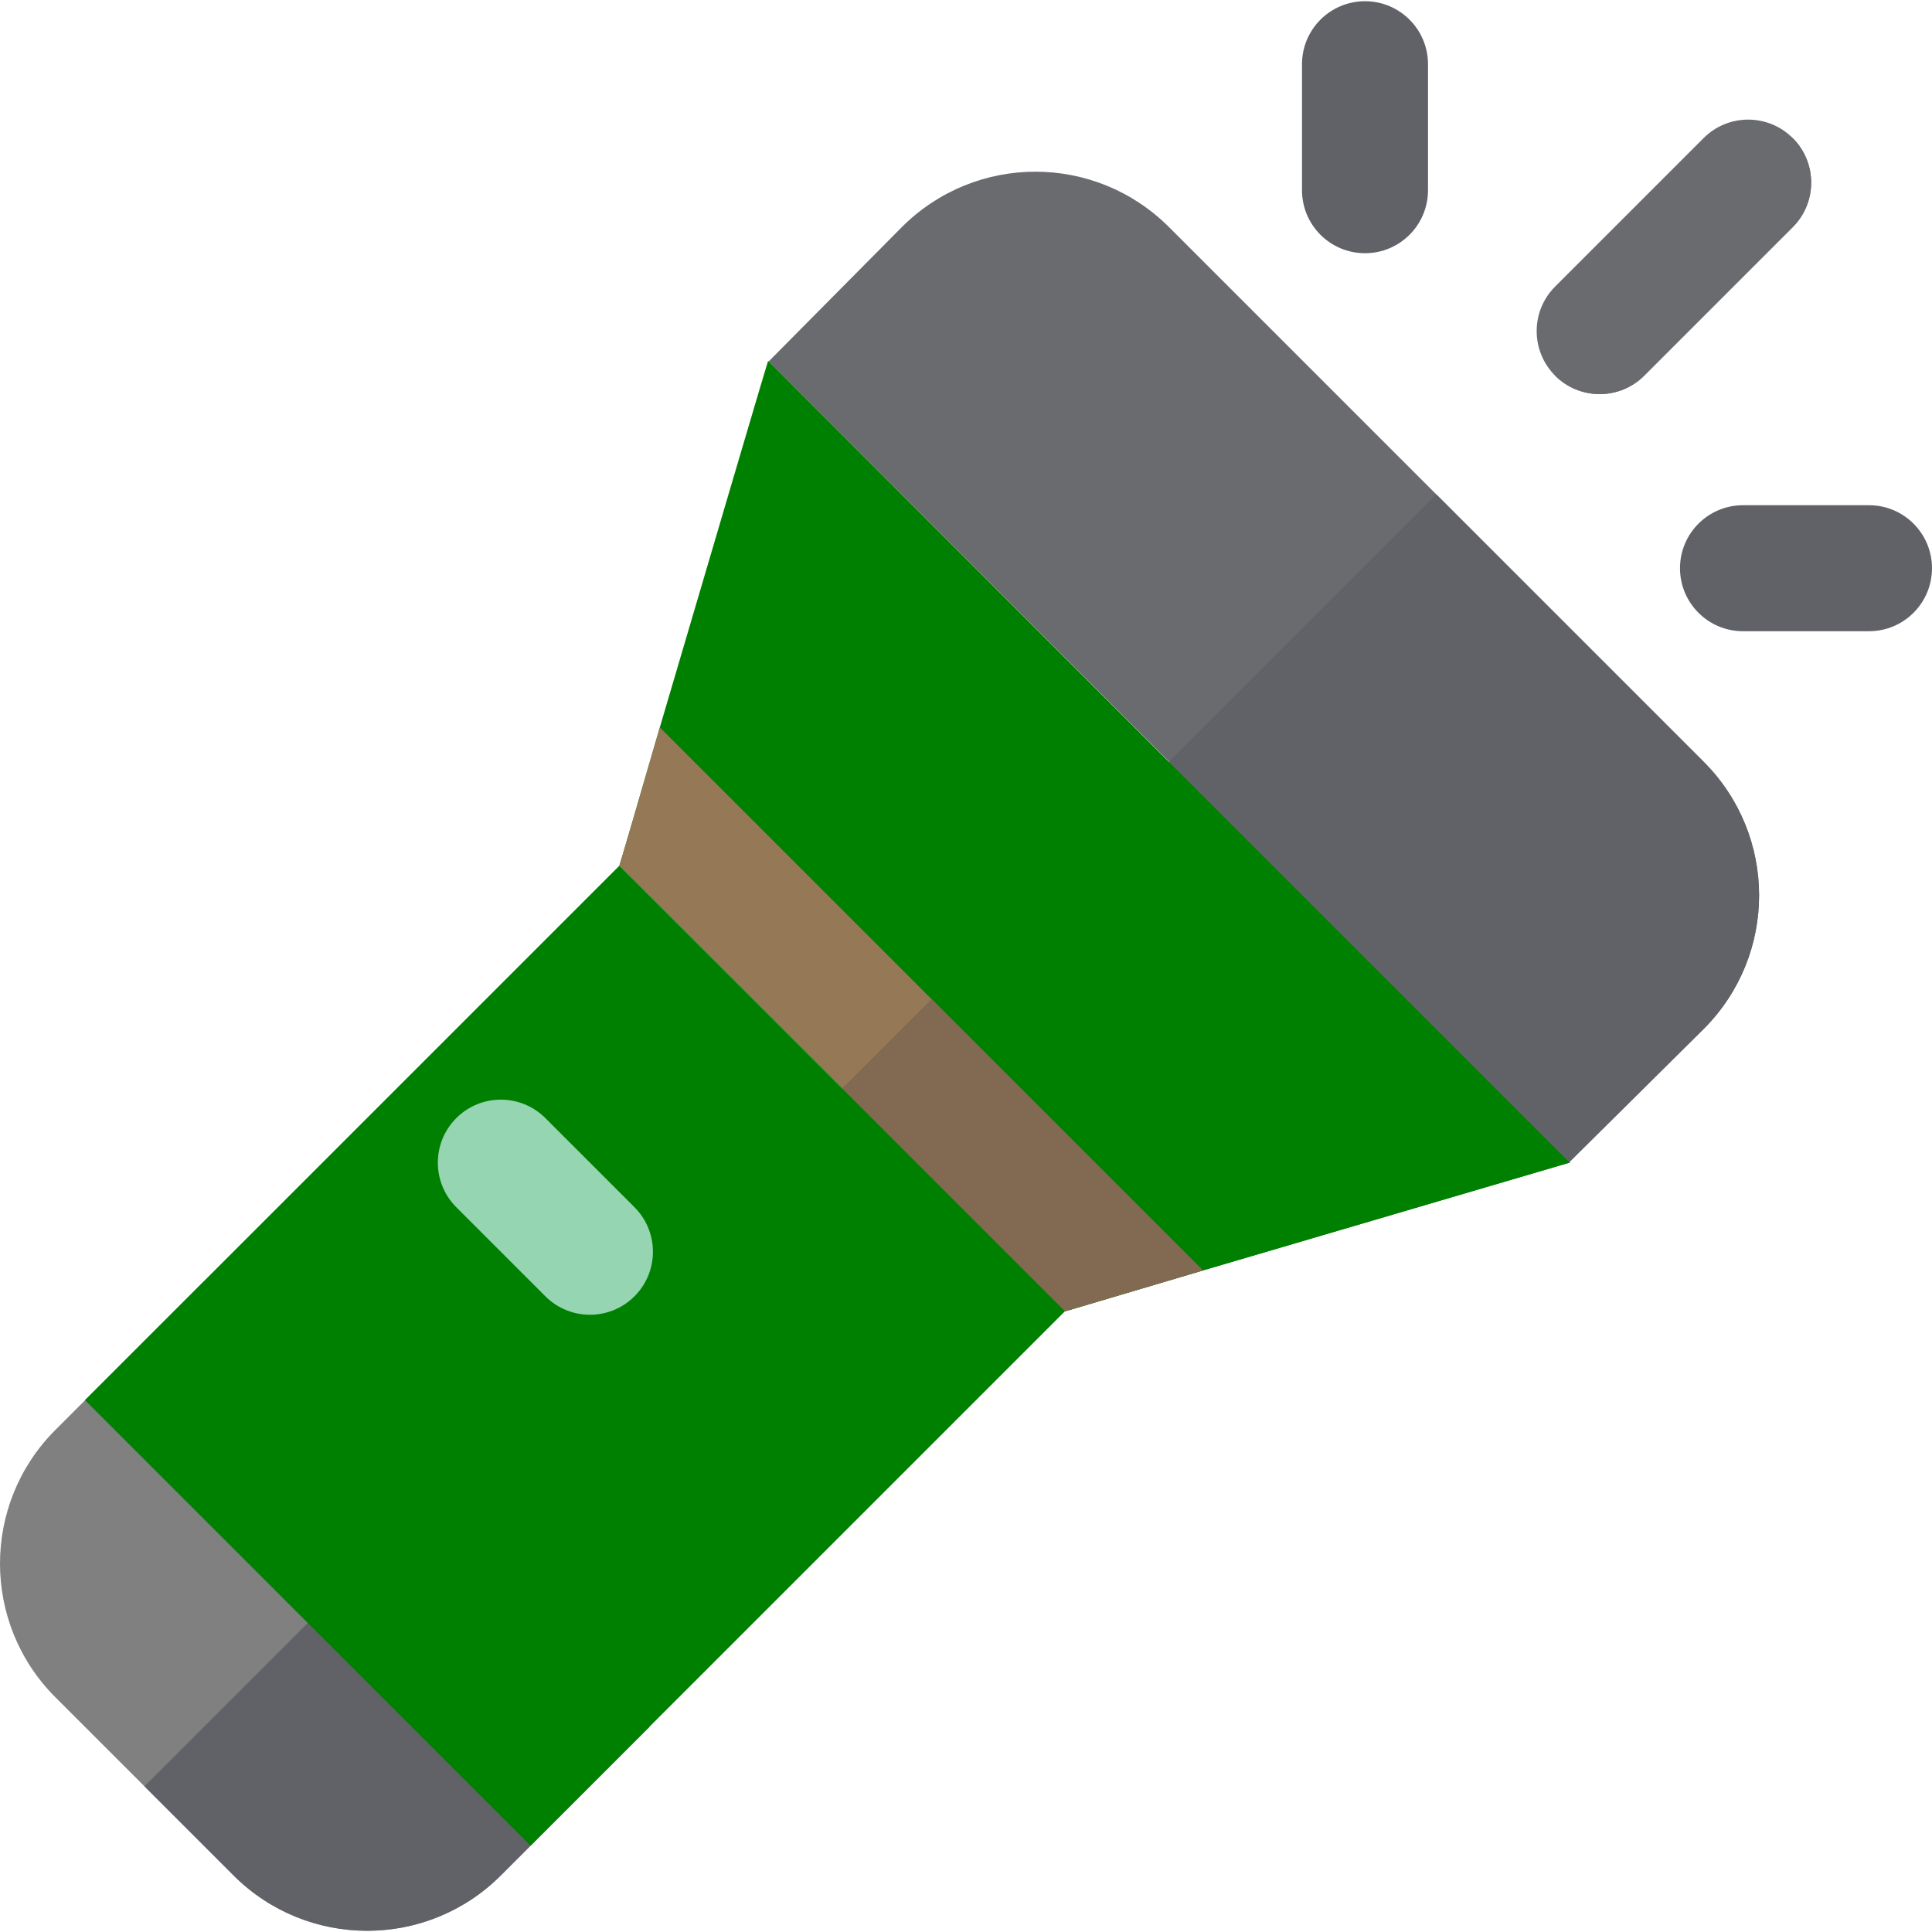 <?xml version="1.0" encoding="iso-8859-1"?>
<!-- Generator: Adobe Illustrator 19.0.0, SVG Export Plug-In . SVG Version: 6.00 Build 0)  -->
<svg version="1.1" id="Layer_1" xmlns="http://www.w3.org/2000/svg" xmlns:xlink="http://www.w3.org/1999/xlink" x="0px" y="0px"
	 viewBox="0 0 512.001 512.001" style="enable-background:new 0 0 512.001 512.001;" xml:space="preserve">
<path style="fill:grey;" d="M54.023,339.598L14.67,378.951c-19.561,19.561-19.561,51.273,0,70.834l47.222,47.222
	c19.561,19.561,51.273,19.561,70.834,0l39.352-39.352L54.023,339.598z"/>
<path style="fill:#616267;" d="M38.283,473.396l23.611,23.611c19.561,19.561,51.273,19.561,70.834,0l39.352-39.352l-59.028-59.028
	L38.283,473.396z"/>
<rect x="52.232" y="275.795" transform="matrix(0.707 -0.707 0.707 0.707 -209.406 212.995)" style="fill:green;" width="200.346" height="166.955"/>
<rect x="140.179" y="288.626" transform="matrix(0.707 0.707 -0.707 0.707 328.205 -14.759)" style="fill:green;" width="83.477" height="200.346"/>
<path style="fill:#95d5b2;" d="M144.533,343.534l-23.611-23.611c-6.52-6.52-6.52-17.091,0-23.611l0,0
	c6.52-6.52,17.091-6.52,23.611,0l23.611,23.611c6.52,6.52,6.52,17.091,0,23.611l0,0
	C161.623,350.054,151.053,350.054,144.533,343.534z"/>
<path style="fill:#696B6F;" d="M412.126,99.552L412.126,99.552c-6.52-6.52-6.52-17.091,0-23.611l39.352-39.352
	c6.52-6.52,17.091-6.52,23.611,0l0,0c6.52,6.52,6.52,17.091,0,23.611l-39.352,39.352
	C429.218,106.072,418.646,106.072,412.126,99.552z"/>
<path style="fill:#696B6F;" d="M435.738,99.552L475.09,60.2c6.52-6.52,6.519-17.092,0-23.611l-62.964,62.964
	C418.646,106.071,429.218,106.072,435.738,99.552z"/>
<path style="fill:green;" d="M416.056,308.078l-97.28,28.605L282.38,347.48h-0.111l-58.99-58.991l-59.104-59.103v-0.11
	c0.557-1.67,5.009-16.918,10.685-36.508c11.464-38.845,27.937-94.943,28.718-97.169l0.111,0.223h0.111l105.962,106.073h0.111
	l106.072,106.073L416.056,308.078z"/>
<polygon style="fill:green;" points="416.056,308.078 318.776,336.683 282.38,347.481 282.268,347.481 223.278,288.49 
	223.278,288.378 309.762,201.895 309.873,201.895 415.945,307.968 "/>
<path style="fill:#696B6F;" d="M451.479,272.7c0,0-34.709,34.394-35.574,35.259L203.719,95.774
	c0.866-0.866,35.259-35.574,35.259-35.574c19.597-19.597,51.237-19.597,70.834,0l141.667,141.667
	C471.076,221.464,471.076,253.104,451.479,272.7z"/>
<path style="fill:#616267;" d="M451.479,272.7c0,0-34.709,34.394-35.574,35.259L309.812,201.866l70.834-70.834l70.834,70.834
	C471.076,221.464,471.076,253.104,451.479,272.7z"/>
<path style="fill:#616267;" d="M361.74,67.105L361.74,67.105c-9.22,0-16.696-7.475-16.696-16.696V17.018
	c0-9.22,7.475-16.696,16.696-16.696l0,0c9.22,0,16.696,7.475,16.696,16.696V50.41C378.435,59.63,370.96,67.105,361.74,67.105z"/>
<path style="fill:#616267;" d="M495.305,167.279h-33.391c-9.22,0-16.696-7.475-16.696-16.696l0,0c0-9.22,7.475-16.696,16.696-16.696
	h33.391c9.22,0,16.696,7.475,16.696,16.696l0,0C512.001,159.804,504.525,167.279,495.305,167.279z"/>
<path style="fill:#957856;" d="M318.776,336.683L282.38,347.48h-0.111l-58.99-58.991v-0.111l-59.104-58.991v-0.11
	c0.557-1.67,5.009-16.918,10.685-36.508l72.014,72.014L318.776,336.683z"/>
<polygon style="fill:#816952;" points="223.278,288.378 223.278,288.378 223.278,288.49 282.268,347.481 318.776,336.683 
	246.872,264.782 "/>
<g>
</g>
<g>
</g>
<g>
</g>
<g>
</g>
<g>
</g>
<g>
</g>
<g>
</g>
<g>
</g>
<g>
</g>
<g>
</g>
<g>
</g>
<g>
</g>
<g>
</g>
<g>
</g>
<g>
</g>
</svg>
